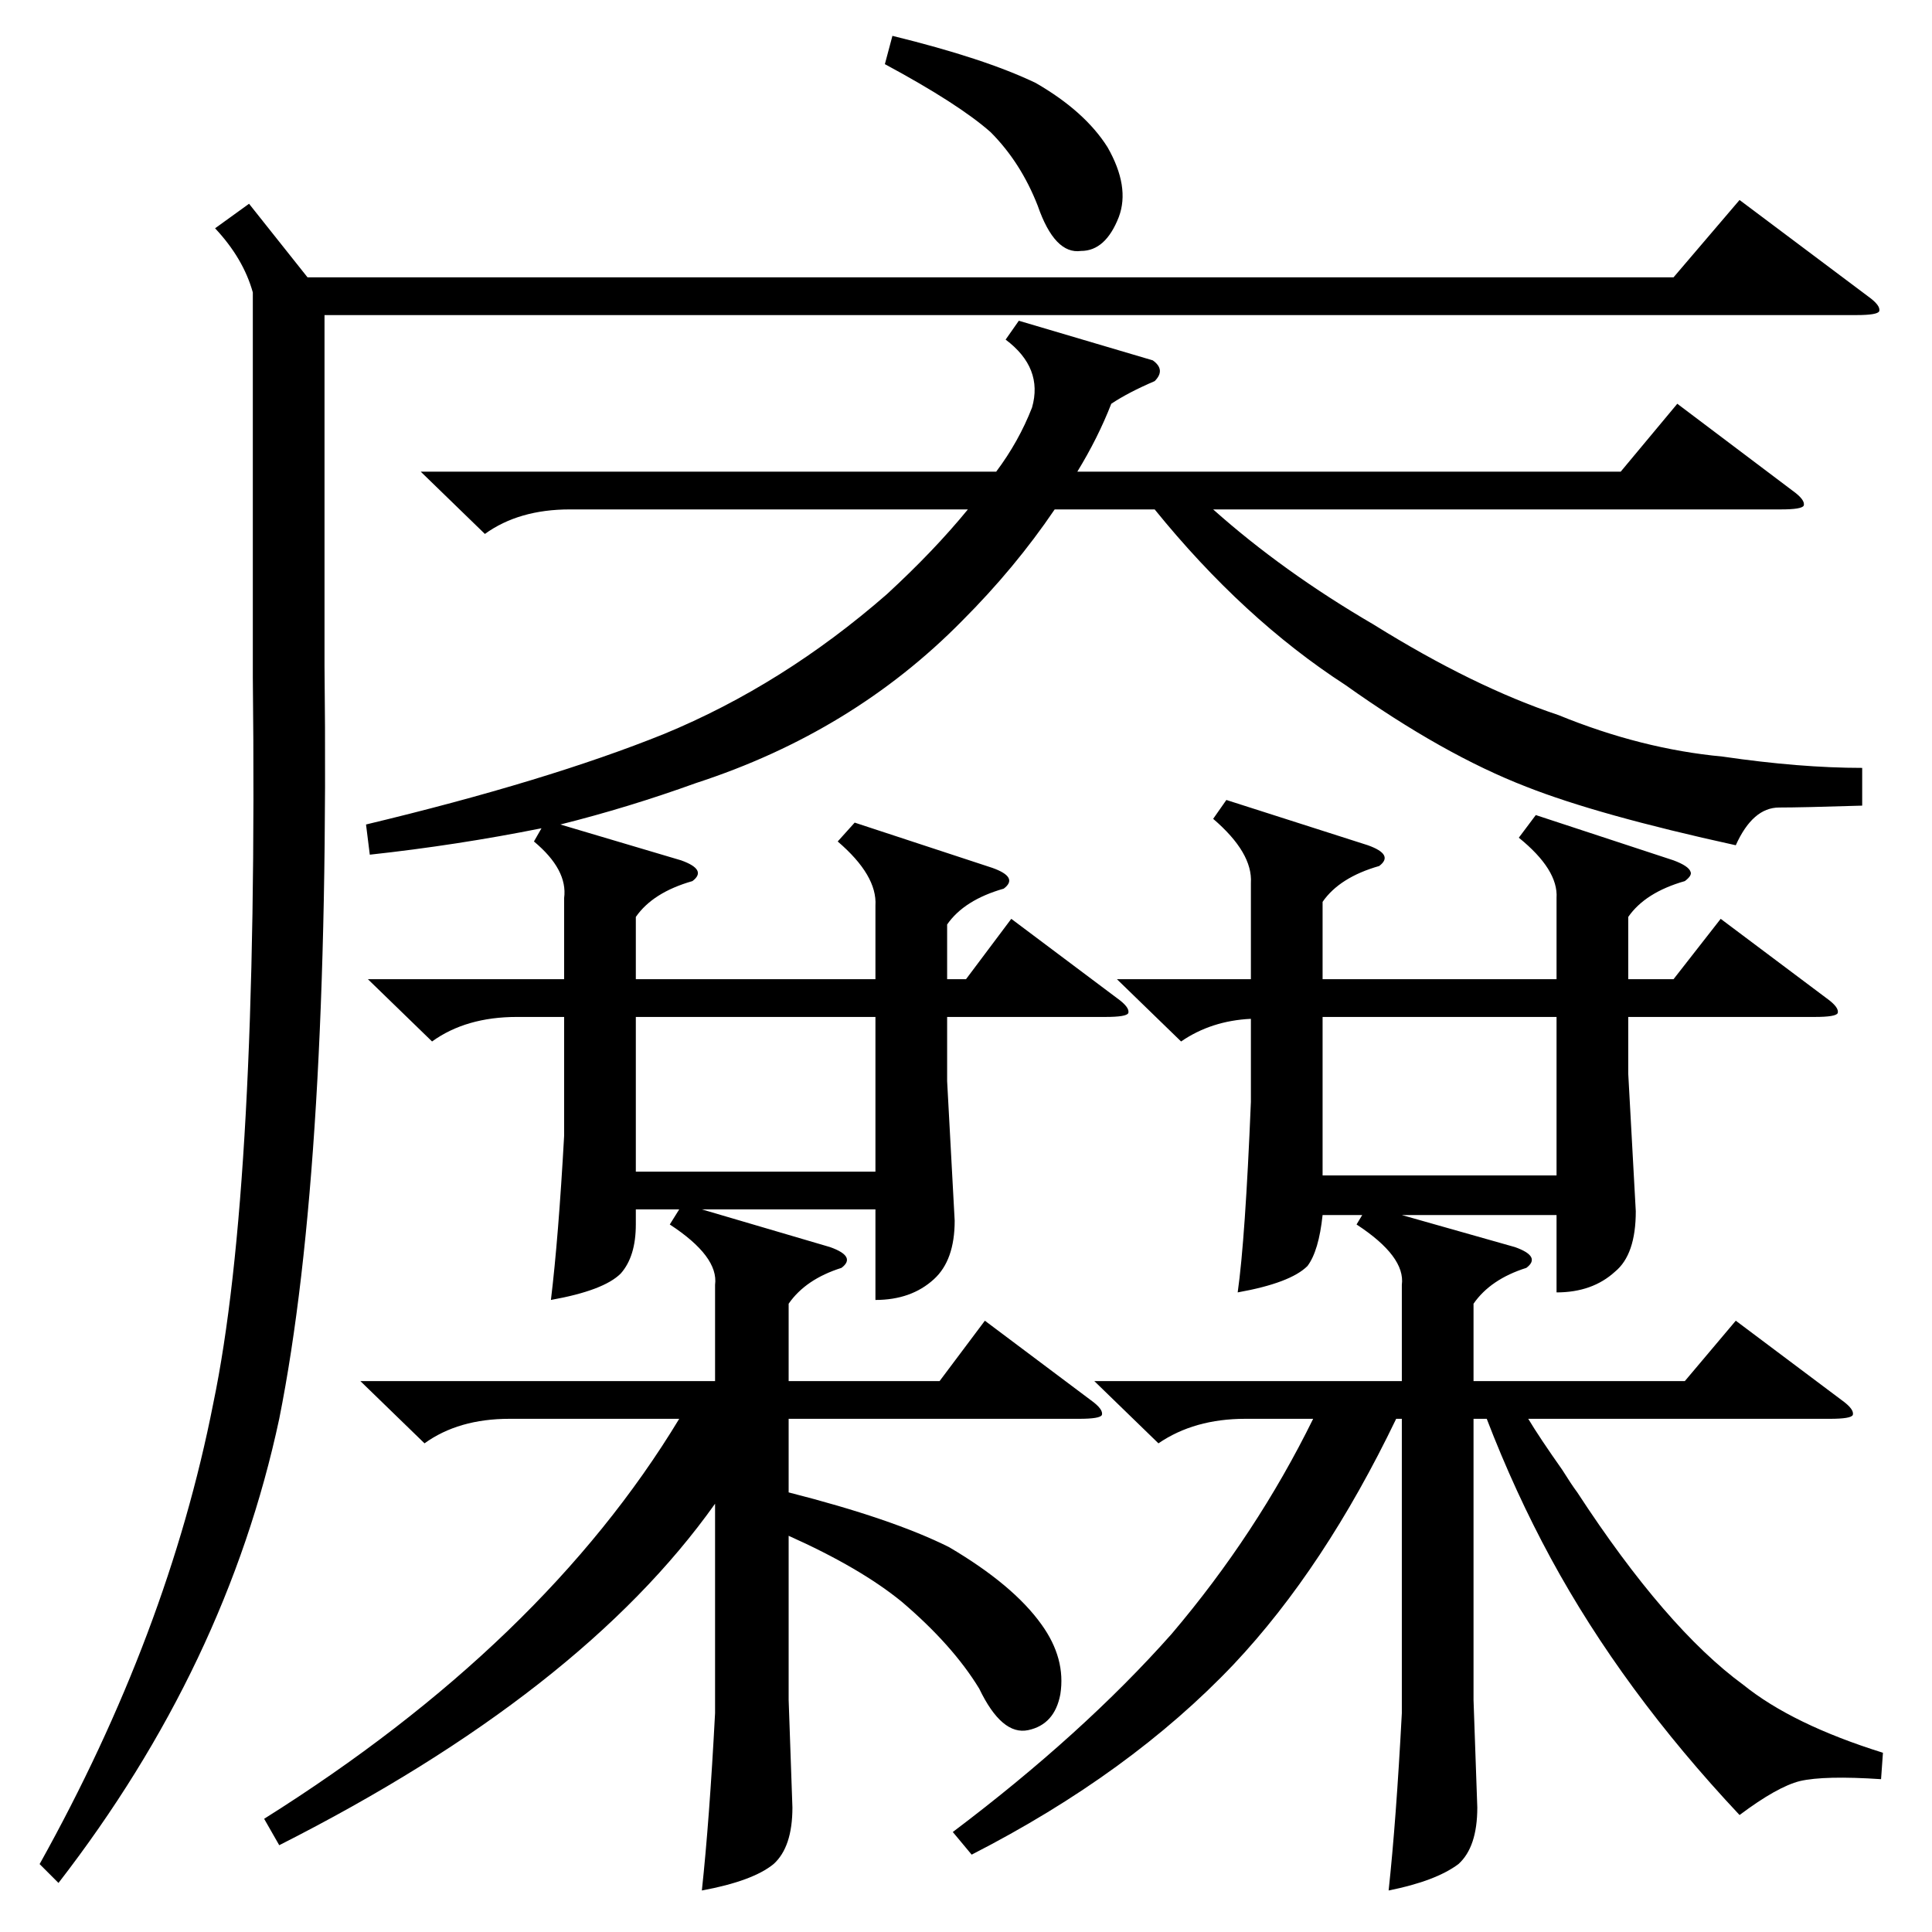 <?xml version="1.0" standalone="no"?>
<!DOCTYPE svg PUBLIC "-//W3C//DTD SVG 1.1//EN" "http://www.w3.org/Graphics/SVG/1.1/DTD/svg11.dtd" >
<svg xmlns="http://www.w3.org/2000/svg" xmlns:xlink="http://www.w3.org/1999/xlink" version="1.1" viewBox="0 -205 1024 1024">
  <g transform="matrix(1 0 0 -1 0 819)">
   <path fill="currentColor"
d="M540 854l71 -21q7 -5 1 -11q-14 -6 -23 -12q-7 -18 -18 -36h288l30 36l61 -46q7 -5 6 -8q-1 -2 -12 -2h-301q37 -33 85 -61q53 -33 98 -48q44 -18 87 -22q41 -6 74 -6v-20q-32 -1 -44 -1q-14 0 -23 -20q-73 16 -111 31q-44 17 -96 54q-54 35 -101 93h-53q-21 -31 -49 -59
q-58 -59 -141 -86q-36 -13 -72 -22l64 -19q14 -5 6 -11q-21 -6 -30 -19v-33h127v39q1 16 -20 34l9 10l73 -24q14 -5 6 -11q-21 -6 -30 -19v-29h10l24 32l56 -42q7 -5 6 -8q-1 -2 -12 -2h-84v-34l4 -74q0 -21 -11 -31q-12 -11 -31 -11v48h-92l68 -20q14 -5 6 -11
q-19 -6 -28 -19v-41h80l24 32l56 -42q7 -5 6 -8q-1 -2 -12 -2h-154v-39q55 -14 85 -29q34 -20 49 -41q13 -18 10 -37q-3 -16 -17 -19t-26 22q-14 23 -41 46q-22 18 -60 35v-87l2 -57q0 -21 -10 -30q-11 -9 -38 -14q4 37 7 94v111q-71 -100 -231 -181l-8 14q148 93 220 212
h-90q-27 0 -45 -13l-34 33h188v51q2 15 -24 32l5 8h-23v-8q0 -17 -8 -26q-9 -9 -37 -14q4 33 7 87v63h-25q-27 0 -45 -13l-34 33h104v43q2 15 -16 30l4 7q-45 -9 -91 -14l-2 16q96 23 158 48q63 26 118 74q25 23 43 45h-211q-27 0 -45 -13l-34 33h305q12 16 19 34
q6 21 -14 36zM814 592l73 -24q8 -3 9 -6q1 -2 -3 -5q-21 -6 -30 -19v-33h24l25 32l56 -42q7 -5 6 -8q-1 -2 -12 -2h-99v-30l4 -73q0 -23 -11 -32q-12 -11 -31 -11v41h-82l60 -17q14 -5 6 -11q-19 -6 -28 -19v-41h112l27 32l56 -42q7 -5 6 -8q-1 -2 -12 -2h-160q6 -10 18 -27
q5 -8 8 -12q47 -72 88 -102q26 -21 74 -36l-1 -14q-30 2 -43 -1q-12 -3 -32 -18q-62 66 -100 136q-19 35 -34 74h-7v-149l2 -57q0 -21 -10 -30q-12 -9 -37 -14q4 37 7 94v156h-3q-38 -79 -86 -130q-55 -58 -139 -101l-10 12q69 52 116 105q45 53 75 114h-36q-27 0 -46 -13
l-34 33h163v51q2 15 -24 32l3 5h-21q-2 -19 -8 -27q-9 -9 -37 -14q4 28 7 101v44q-21 -1 -37 -12l-34 33h71v51q1 16 -20 34l7 10l75 -24q14 -5 6 -11q-21 -6 -30 -19v-41h124v43q1 15 -20 32zM132 916l31 -39h724l35 41l68 -51q7 -5 6 -8q-1 -2 -12 -2h-812v-186
q3 -264 -24 -399q-28 -131 -117 -246l-10 10q68 122 92 244q24 115 21 385v204q-5 18 -20 34zM825 485h-124v-84h124v84zM464 485h-127v-82h127v82zM473 1005q49 -12 76 -25q26 -15 38 -34q12 -21 6 -37q-7 -18 -20 -18q-14 -2 -23 24q-9 23 -25 39q-17 15 -56 36z" />
  </g>

</svg>
